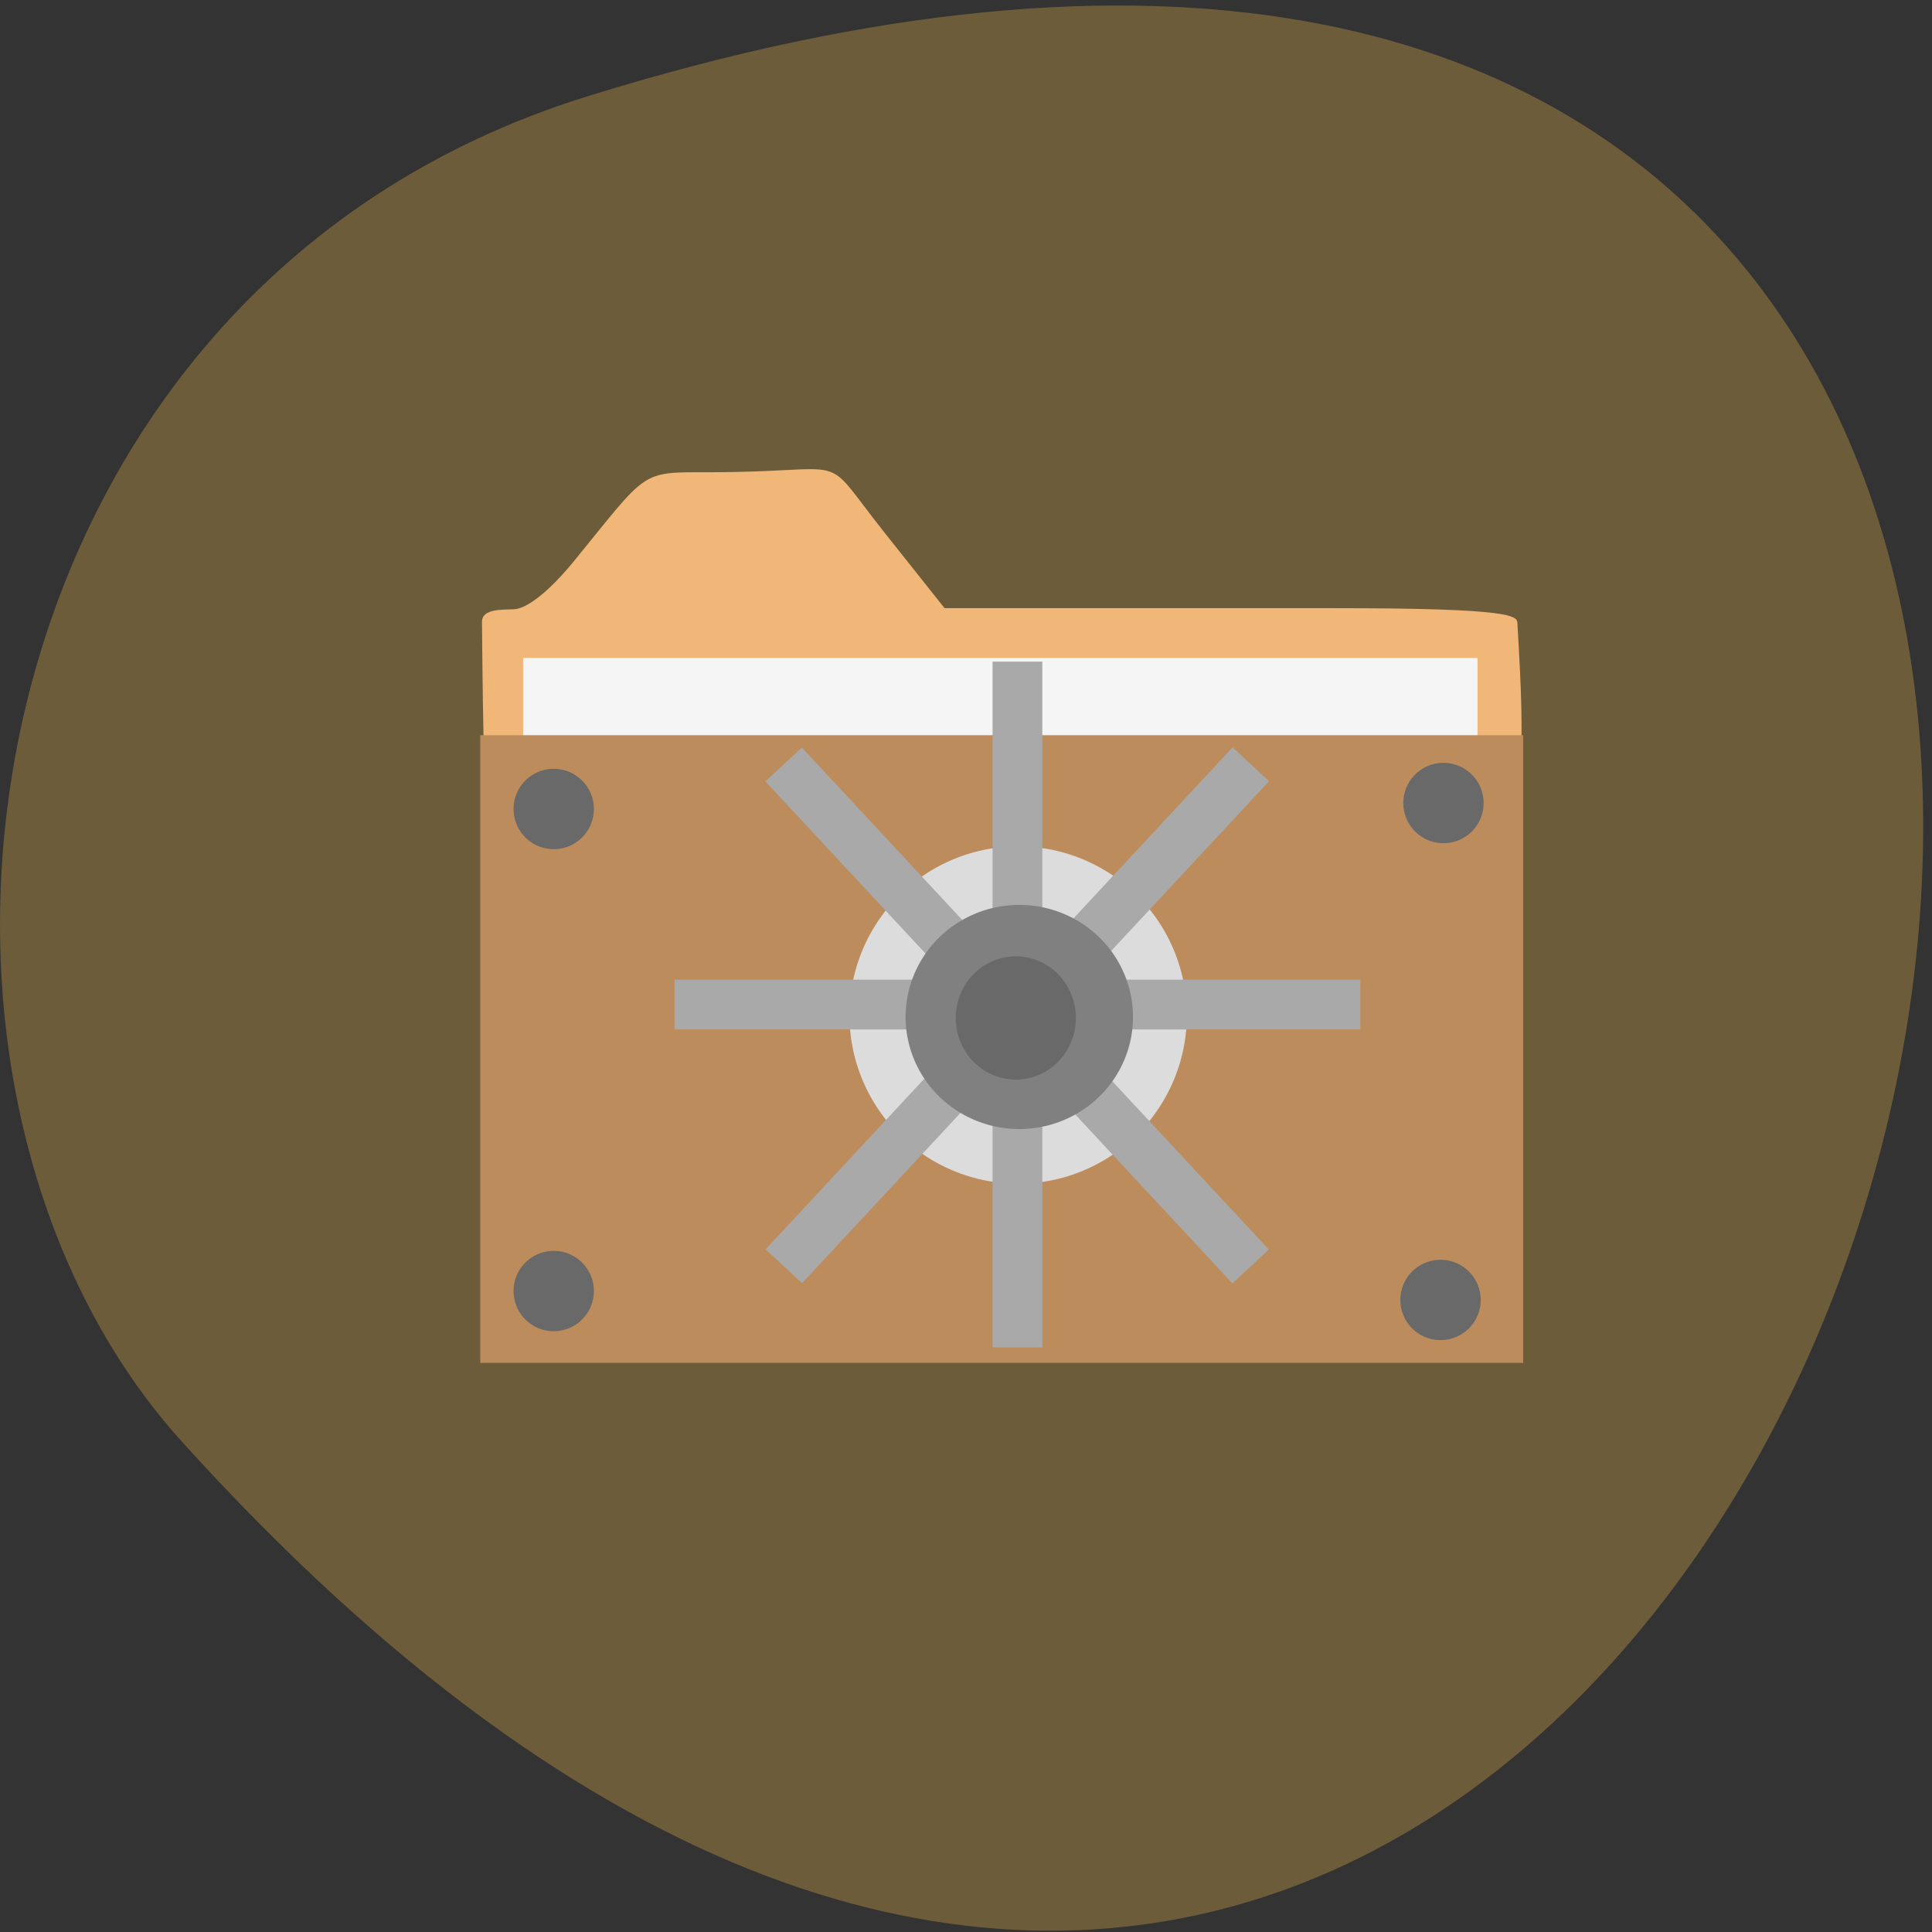 <svg xmlns="http://www.w3.org/2000/svg" viewBox="0 0 256 256" xmlns:xlink="http://www.w3.org/1999/xlink"><rect x="0" y="0" width="256" height="256" fill="#333333" stroke="none"/><defs><path id="0" d="m 164.15 144.24 a 22.351 20.885 0 1 1 -44.702 0 22.351 20.885 0 1 1 44.702 0 z"/><path id="1" d="m 80.04 111.88 a 5.323 5.323 0 1 1 -10.646 0 5.323 5.323 0 1 1 10.646 0 z" fill="#696969"/></defs><g fill="#6d5c3a" color="#000"><path d="m -1363.8 1650.47 c 92.76 -229.28 -405.65 -114.61 -172.57 42.475 46.699 31.473 147.56 19.349 172.57 -42.475 z" transform="matrix(-0.022 -1.033 -1.353 0 2280.87 -1396.03)"/></g><path d="m -4.286 68.24 c -0.031 -2.971 4.821 -2.663 7.602 -2.794 3.147 -0.148 8.477 -4.143 14.11 -10.575 17.652 -20.15 15.461 -19.591 31.927 -19.582 c 35.03 0.019 25.64 -5.234 41.39 13.233 l 14.228 16.686 h 92.31 c 42.22 0 42.893 1.727 42.991 3.287 3.634 57.913 2.314 61.54 -96.78 61.879 c -148.06 0.508 -146.71 38.484 -147.78 -62.13 z" fill="#f1b778" transform="matrix(0.561 0 0 0.602 66.27 41.33)"/><path fill="#f5f5f5" d="m 69.32 87.19 h 126.46 v 16.558 h -126.46 z"/><path fill="#bc8c5c" d="m 63.64 97.42 h 138.19 v 83.17 h -138.19 z"/><use transform="matrix(1 0 0 1.07 -6.888 -19.84)" fill="#dcdcdc" xlink:href="#0"/><g fill="#a9a9a9"><path d="m 131.52 87.67 h 6.595 v 90.87 h -6.595 z"/><path transform="matrix(0 1 -1 0 0 0)" d="m 129.81 -180.25 h 6.595 v 90.87 h -6.595 z"/><path transform="matrix(0.732 0.681 -0.681 0.732 0 0)" d="m 187.07 -38.759 h 6.595 v 90.87 h -6.595 z"/><path transform="matrix(-0.732 0.681 0.681 0.732 0 0)" d="m -10.324 144.92 h 6.595 v 90.87 h -6.595 z"/></g><use transform="matrix(0.674 0 0 0.711 39.49 32.2)" fill="#808080" xlink:href="#0"/><use transform="matrix(0.356 0 0 0.391 84.12 78.49)" fill="#696969" xlink:href="#0"/><use transform="translate(-1.345 -4.685)" xlink:href="#1"/><use transform="translate(-1.345 59.19)" xlink:href="#1"/><use transform="translate(116.16 60.37)" xlink:href="#1"/><use transform="translate(116.55 -5.474)" xlink:href="#1"/></svg>
